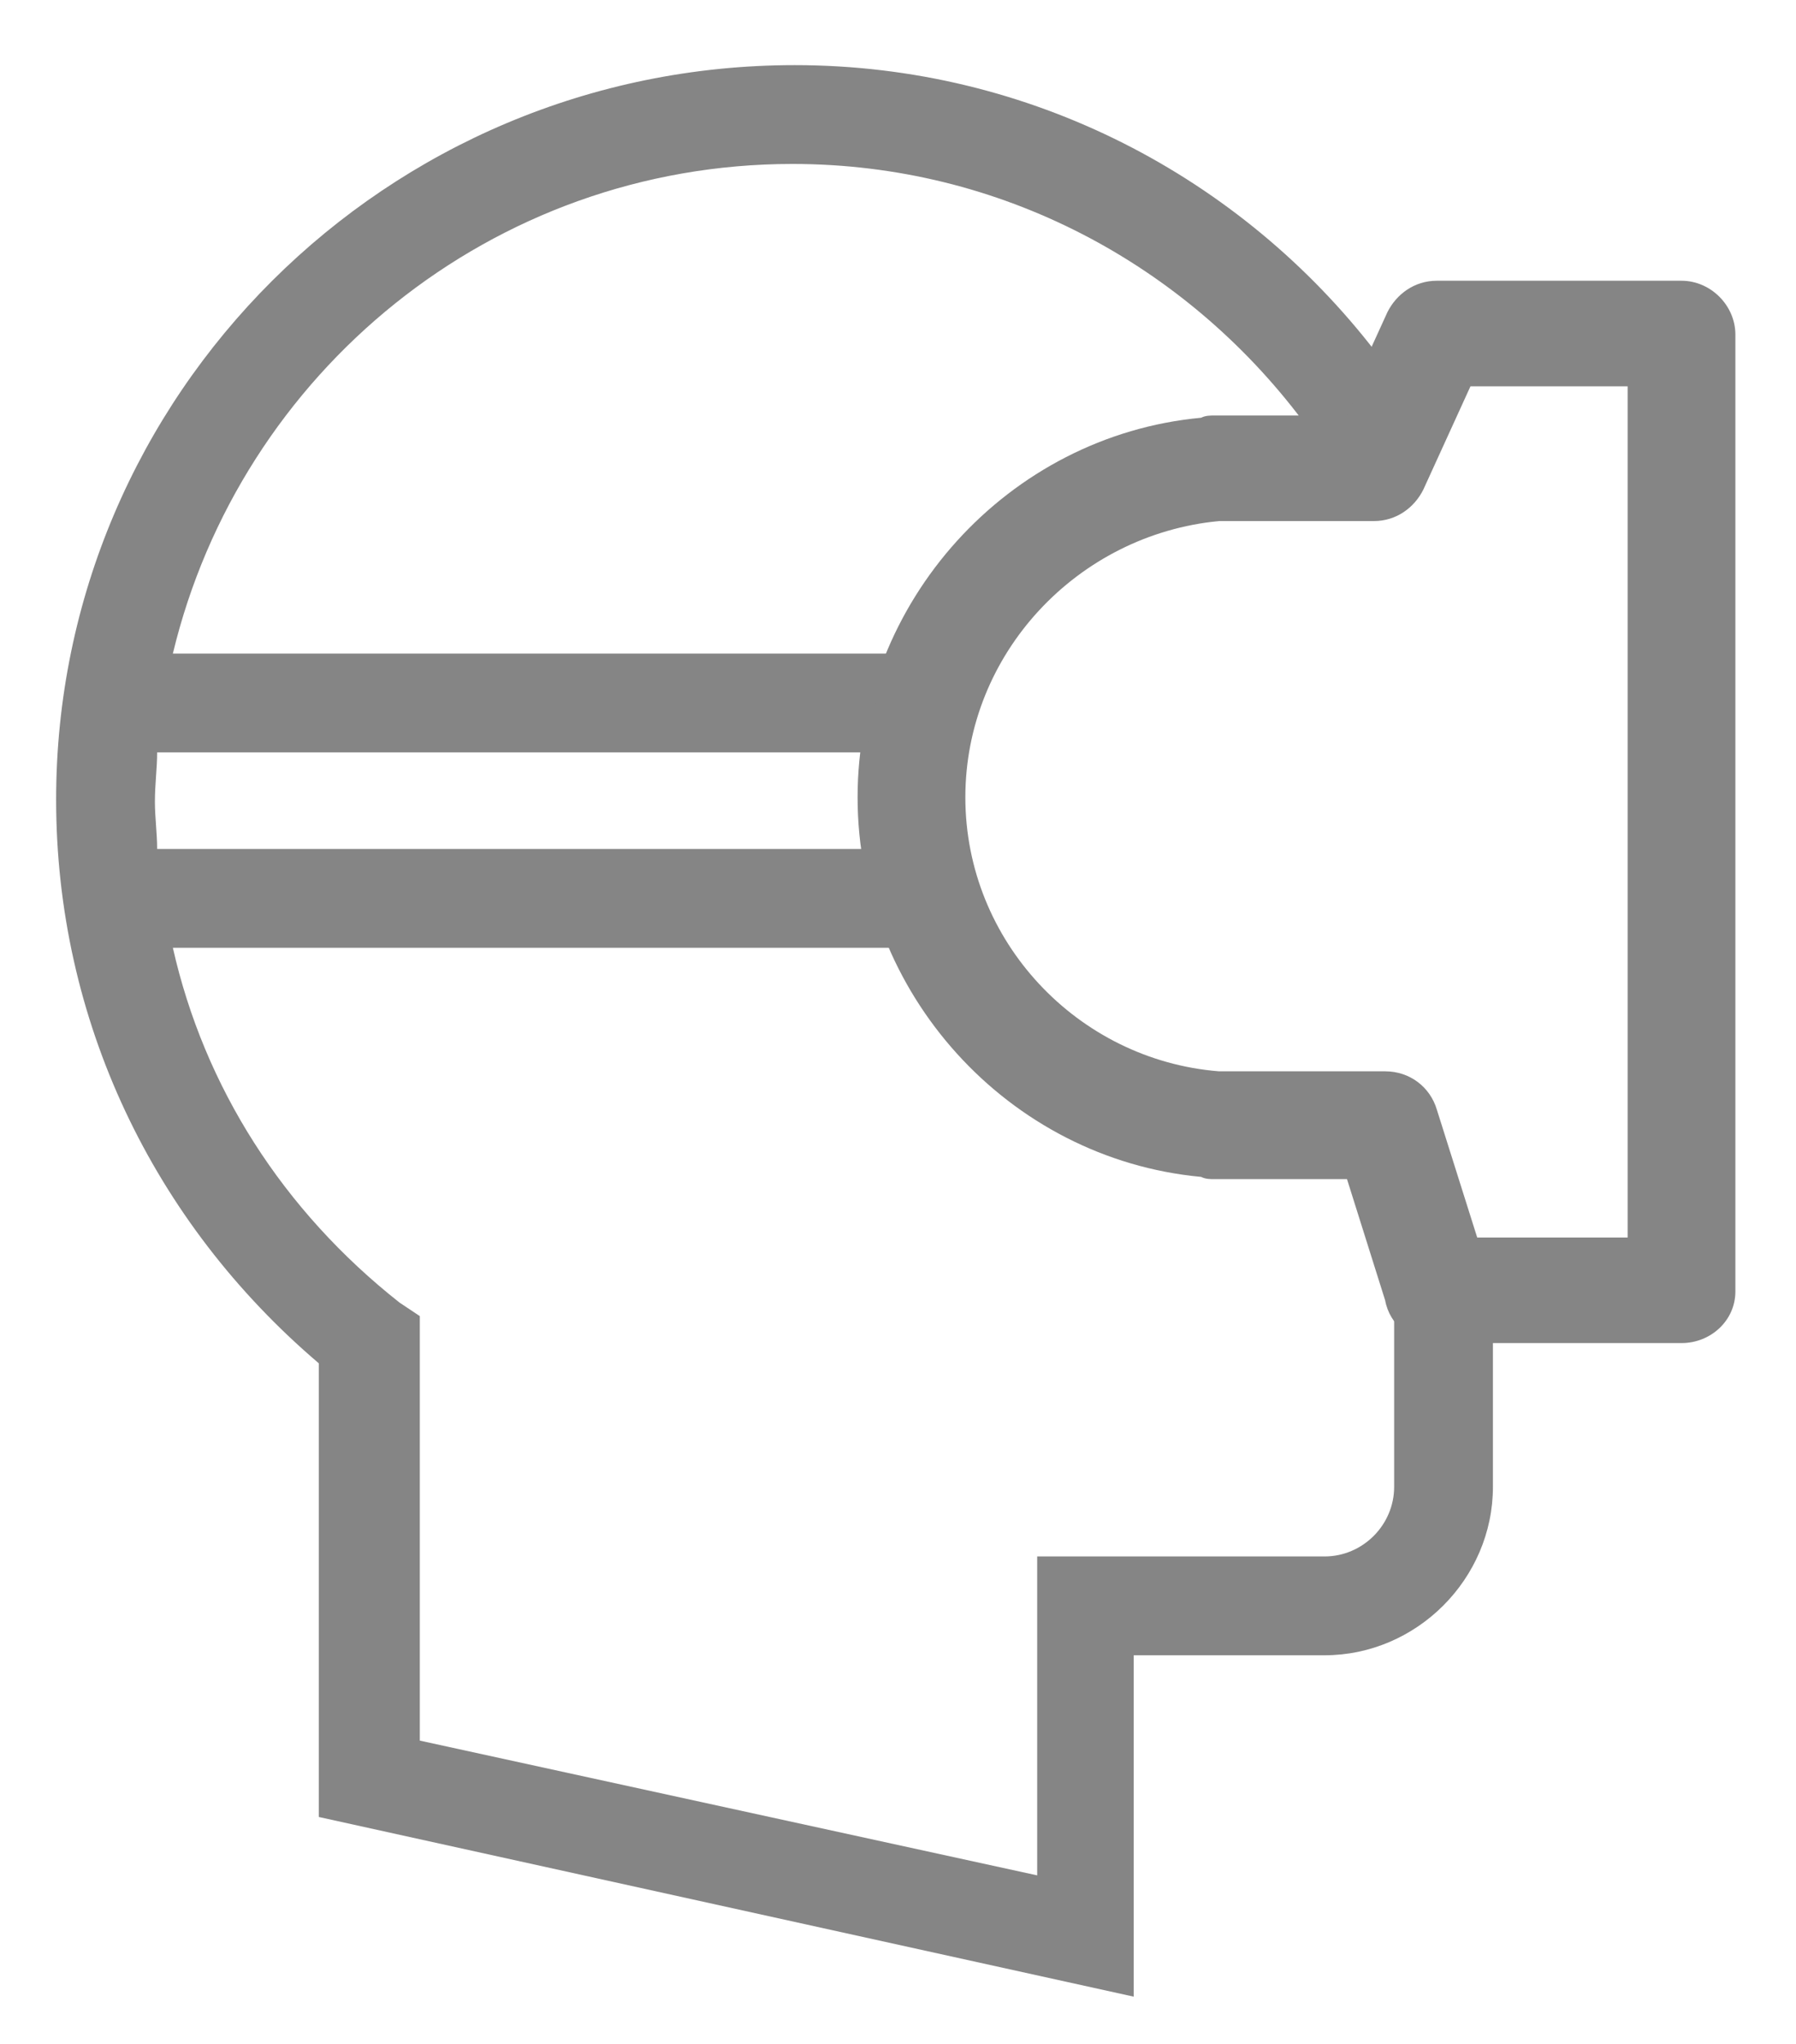 <?xml version="1.0" encoding="utf-8"?>
<!-- Generator: Adobe Illustrator 21.0.0, SVG Export Plug-In . SVG Version: 6.00 Build 0)  -->
<svg version="1.1" id="图层_1" xmlns="http://www.w3.org/2000/svg" xmlns:xlink="http://www.w3.org/1999/xlink" x="0px" y="0px"
	 viewBox="0 0 80 91" style="enable-background:new 0 0 80 91;" xml:space="preserve">
<style type="text/css">
	.st0{fill-rule:evenodd;clip-rule:evenodd;fill:#858585;}
</style>
<path class="st0" d="M74.9,59.8H64c-1.1,0-2.1-0.8-2.3-1.9L60,52.5h-5.9c-0.2,0-0.4,0-0.6-0.1c-8.6-0.8-15.3-8.2-15.3-16.9
	c0-8.7,6.7-16.1,15.3-16.9c0.2-0.1,0.4-0.1,0.6-0.1h5.6l2.1-4.6c0.4-0.8,1.2-1.4,2.2-1.4h10.9c1.3,0,2.4,1.1,2.4,2.4v42.6
	C77.3,58.8,76.2,59.8,74.9,59.8 M65.8,55.1h6.7V17.2h-7l-2.1,4.6c-0.4,0.8-1.2,1.4-2.2,1.4h-6.7c-0.1,0-0.2,0-0.2,0
	C48,23.8,43,29.1,43,35.5c0,6.4,5,11.7,11.3,12.2c0.1,0,0.2,0,0.2,0h7.2c1.1,0,2,0.7,2.3,1.7L65.8,55.1"/>
<path class="st0" d="M64,59.6c-0.8,0-1.5-0.4-1.9-1v7.6c0,1.7-1.4,3.1-3.1,3.1H46.2v14.2l-27.5-6V58.6L17.8,58
	c-5.2-4.1-8.7-9.6-10.1-15.8h32.2c-0.6-1.4-1-2.9-1.2-4.4H7c0-0.7-0.1-1.4-0.1-2.1c0-0.8,0.1-1.5,0.1-2.2h31.6
	c0.2-1.5,0.6-3,1.1-4.4h-32c3-12.5,14.2-21.8,27.6-21.8c9.3,0,17.5,4.5,22.7,11.4h1.9l1.4-3c-6-7.8-15.4-12.8-25.9-12.8
	C17.2,2.9,2.5,17.6,2.5,35.6c0,9.8,4.3,18.8,11.7,25.1v20.2l36.3,8V73.7H59c4.1,0,7.5-3.4,7.5-7.5v-6.5L64,59.6L64,59.6"/>
</svg>
